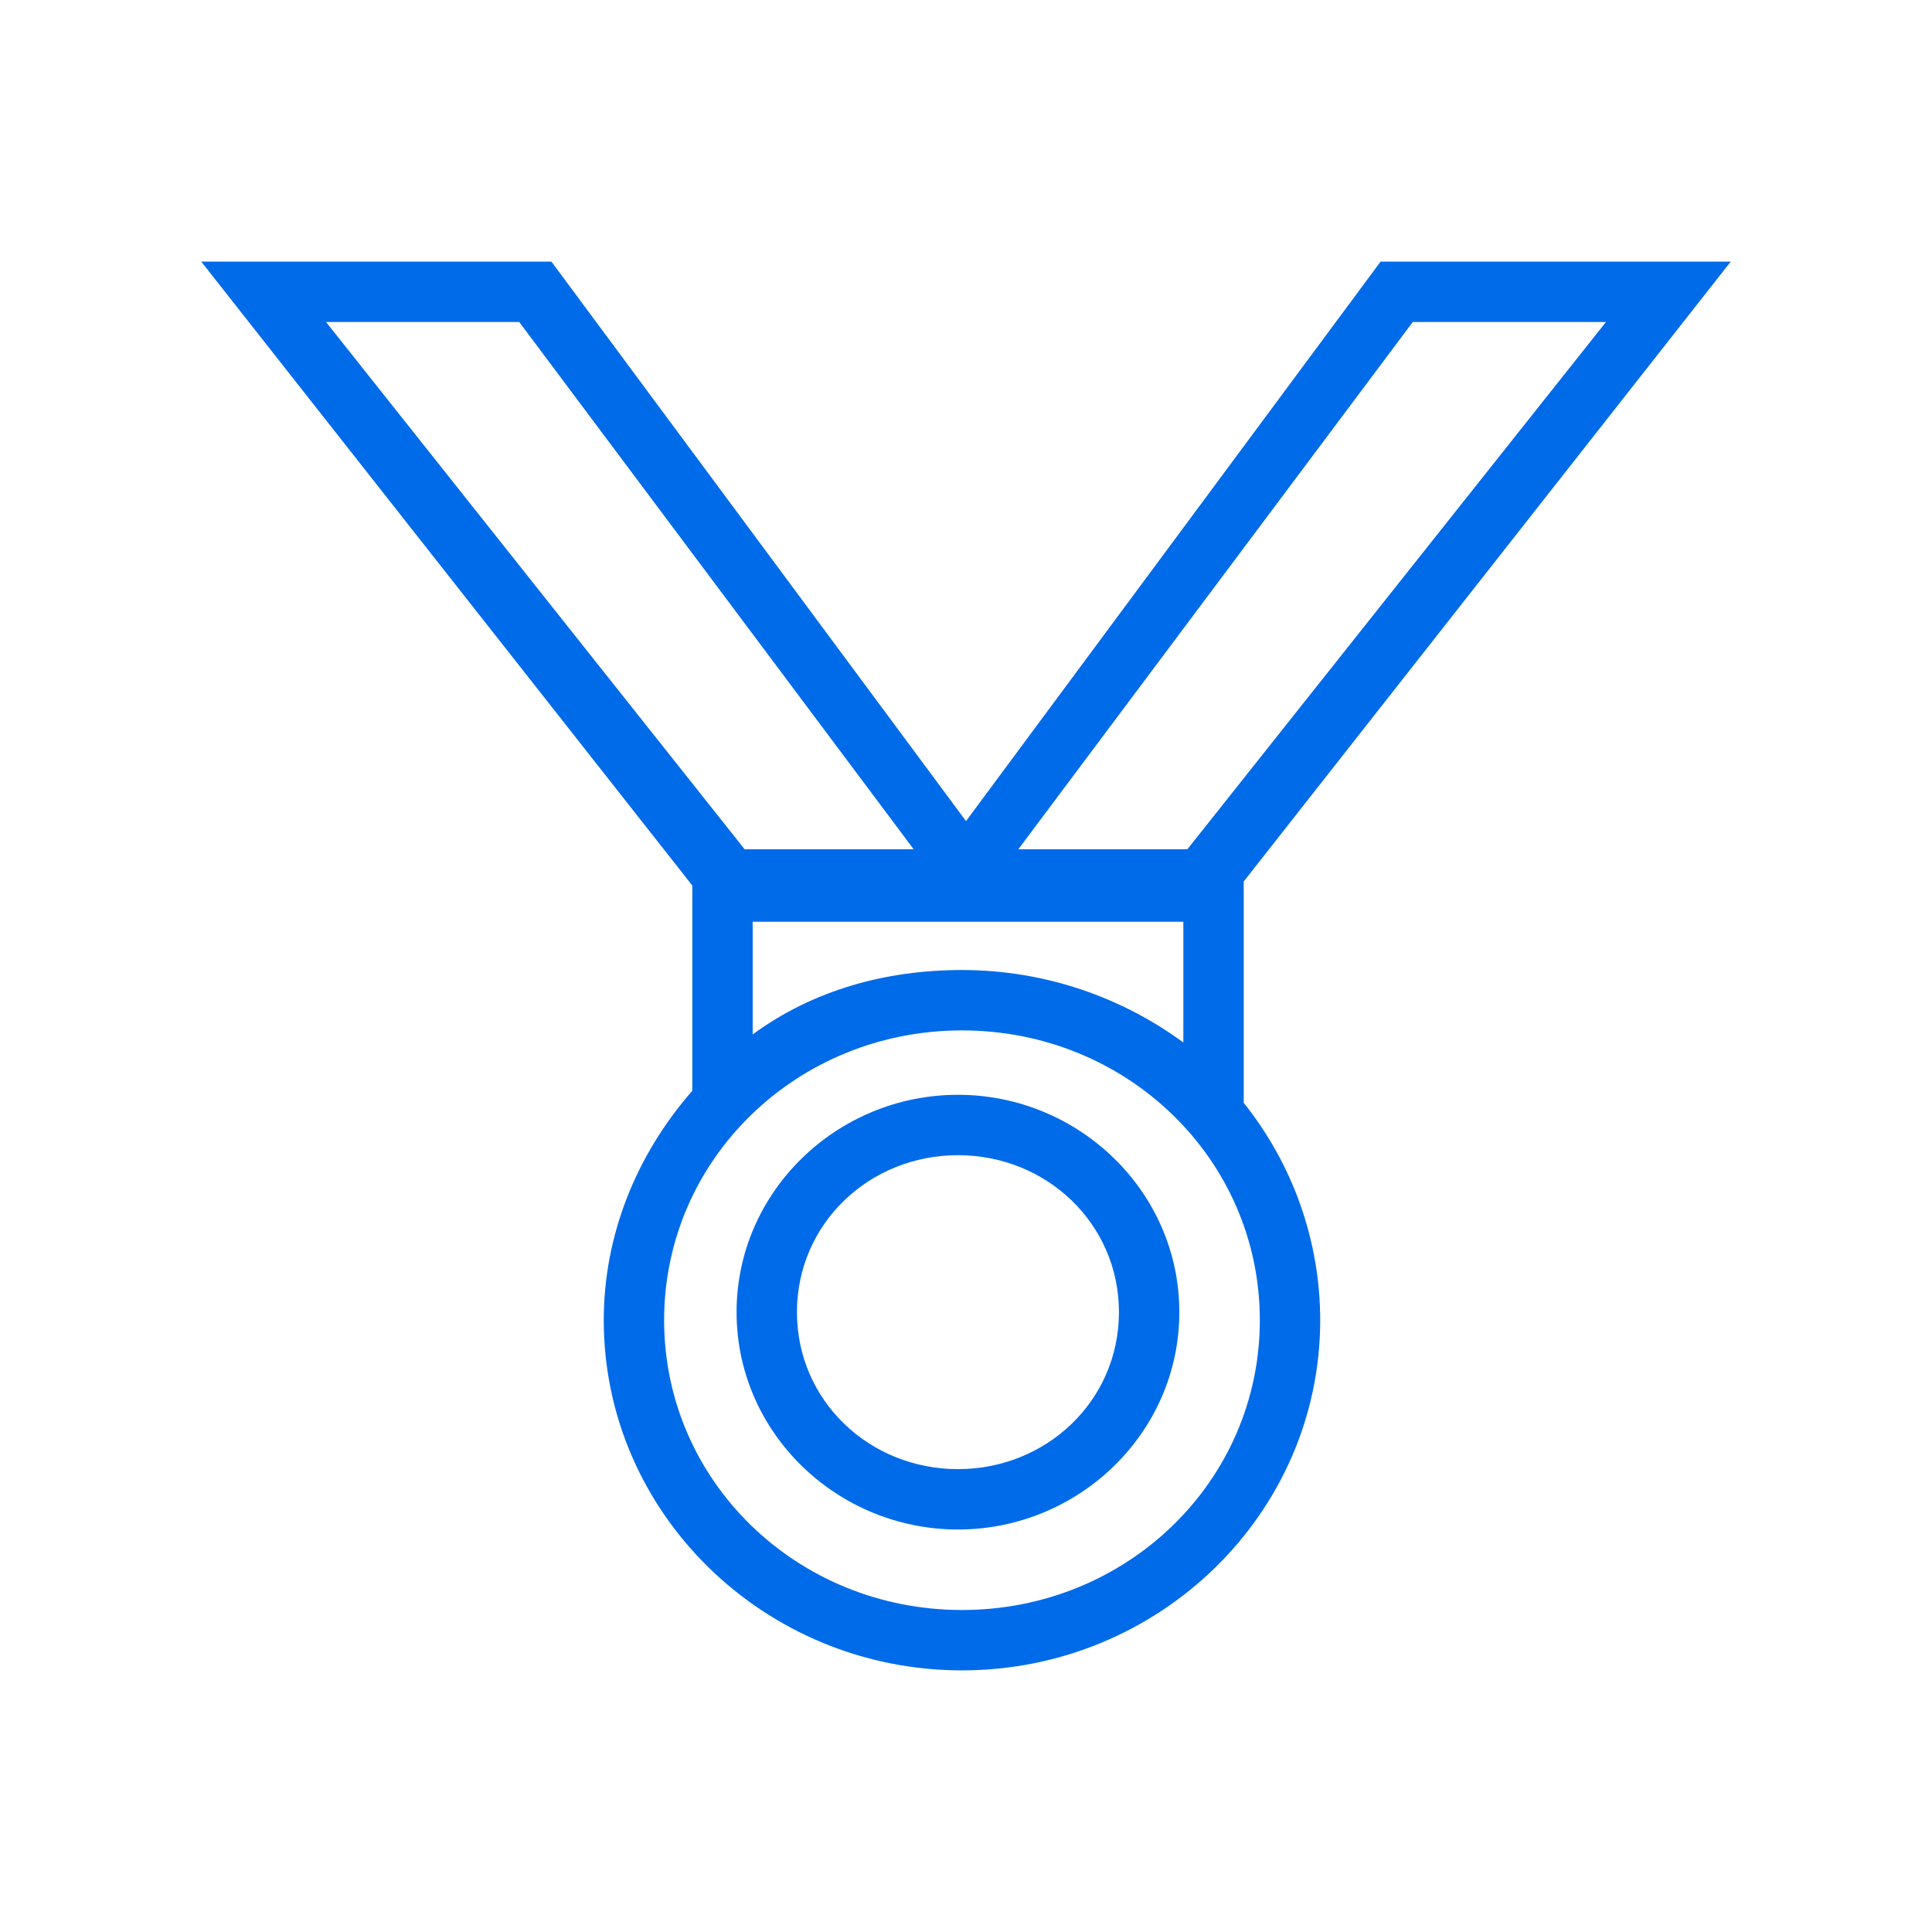<?xml version="1.0" encoding="utf-8"?>
<!-- Generator: Adobe Illustrator 22.1.0, SVG Export Plug-In . SVG Version: 6.00 Build 0)  -->
<svg version="1.1" id="Layer_1" xmlns="http://www.w3.org/2000/svg" xmlns:xlink="http://www.w3.org/1999/xlink" x="0px" y="0px"
	 viewBox="0 0 48 48" style="enable-background:new 0 0 48 48;" xml:space="preserve">
<style type="text/css">
	.st0{fill:#006BE9;}
</style>
<path id="a_1_" class="st0" d="M30.9,21.9v5.5c1.2,1.5,1.9,3.4,1.9,5.4c0,4.8-4,8.7-8.9,8.7S15,37.6,15,32.8c0-2.1,0.8-4.1,2.2-5.7
	V22L5,6.5h8.7L24,20.4L34.3,6.5H43L30.9,21.9z M18.7,25.7c1.5-1.1,3.3-1.6,5.2-1.6c2.1,0,4,0.7,5.5,1.8v-3H18.7
	C18.7,22.9,18.7,25.7,18.7,25.7z M23.9,40c4.1,0,7.4-3.2,7.4-7.2s-3.3-7.2-7.4-7.2s-7.4,3.2-7.4,7.2S19.8,40,23.9,40z M23.8,38
	c-3,0-5.5-2.4-5.5-5.4s2.5-5.4,5.5-5.4s5.5,2.4,5.5,5.4C29.3,35.6,26.8,38,23.8,38z M23.8,36.5c2.2,0,4-1.7,4-3.9
	c0-2.2-1.8-3.9-4-3.9c-2.2,0-4,1.7-4,3.9C19.8,34.8,21.6,36.5,23.8,36.5z M22.7,21.1L12.9,8H8.1l10.4,13.1H22.7z M25.3,21.1h4.2
	L39.9,8h-4.8L25.3,21.1z"/>
</svg>
